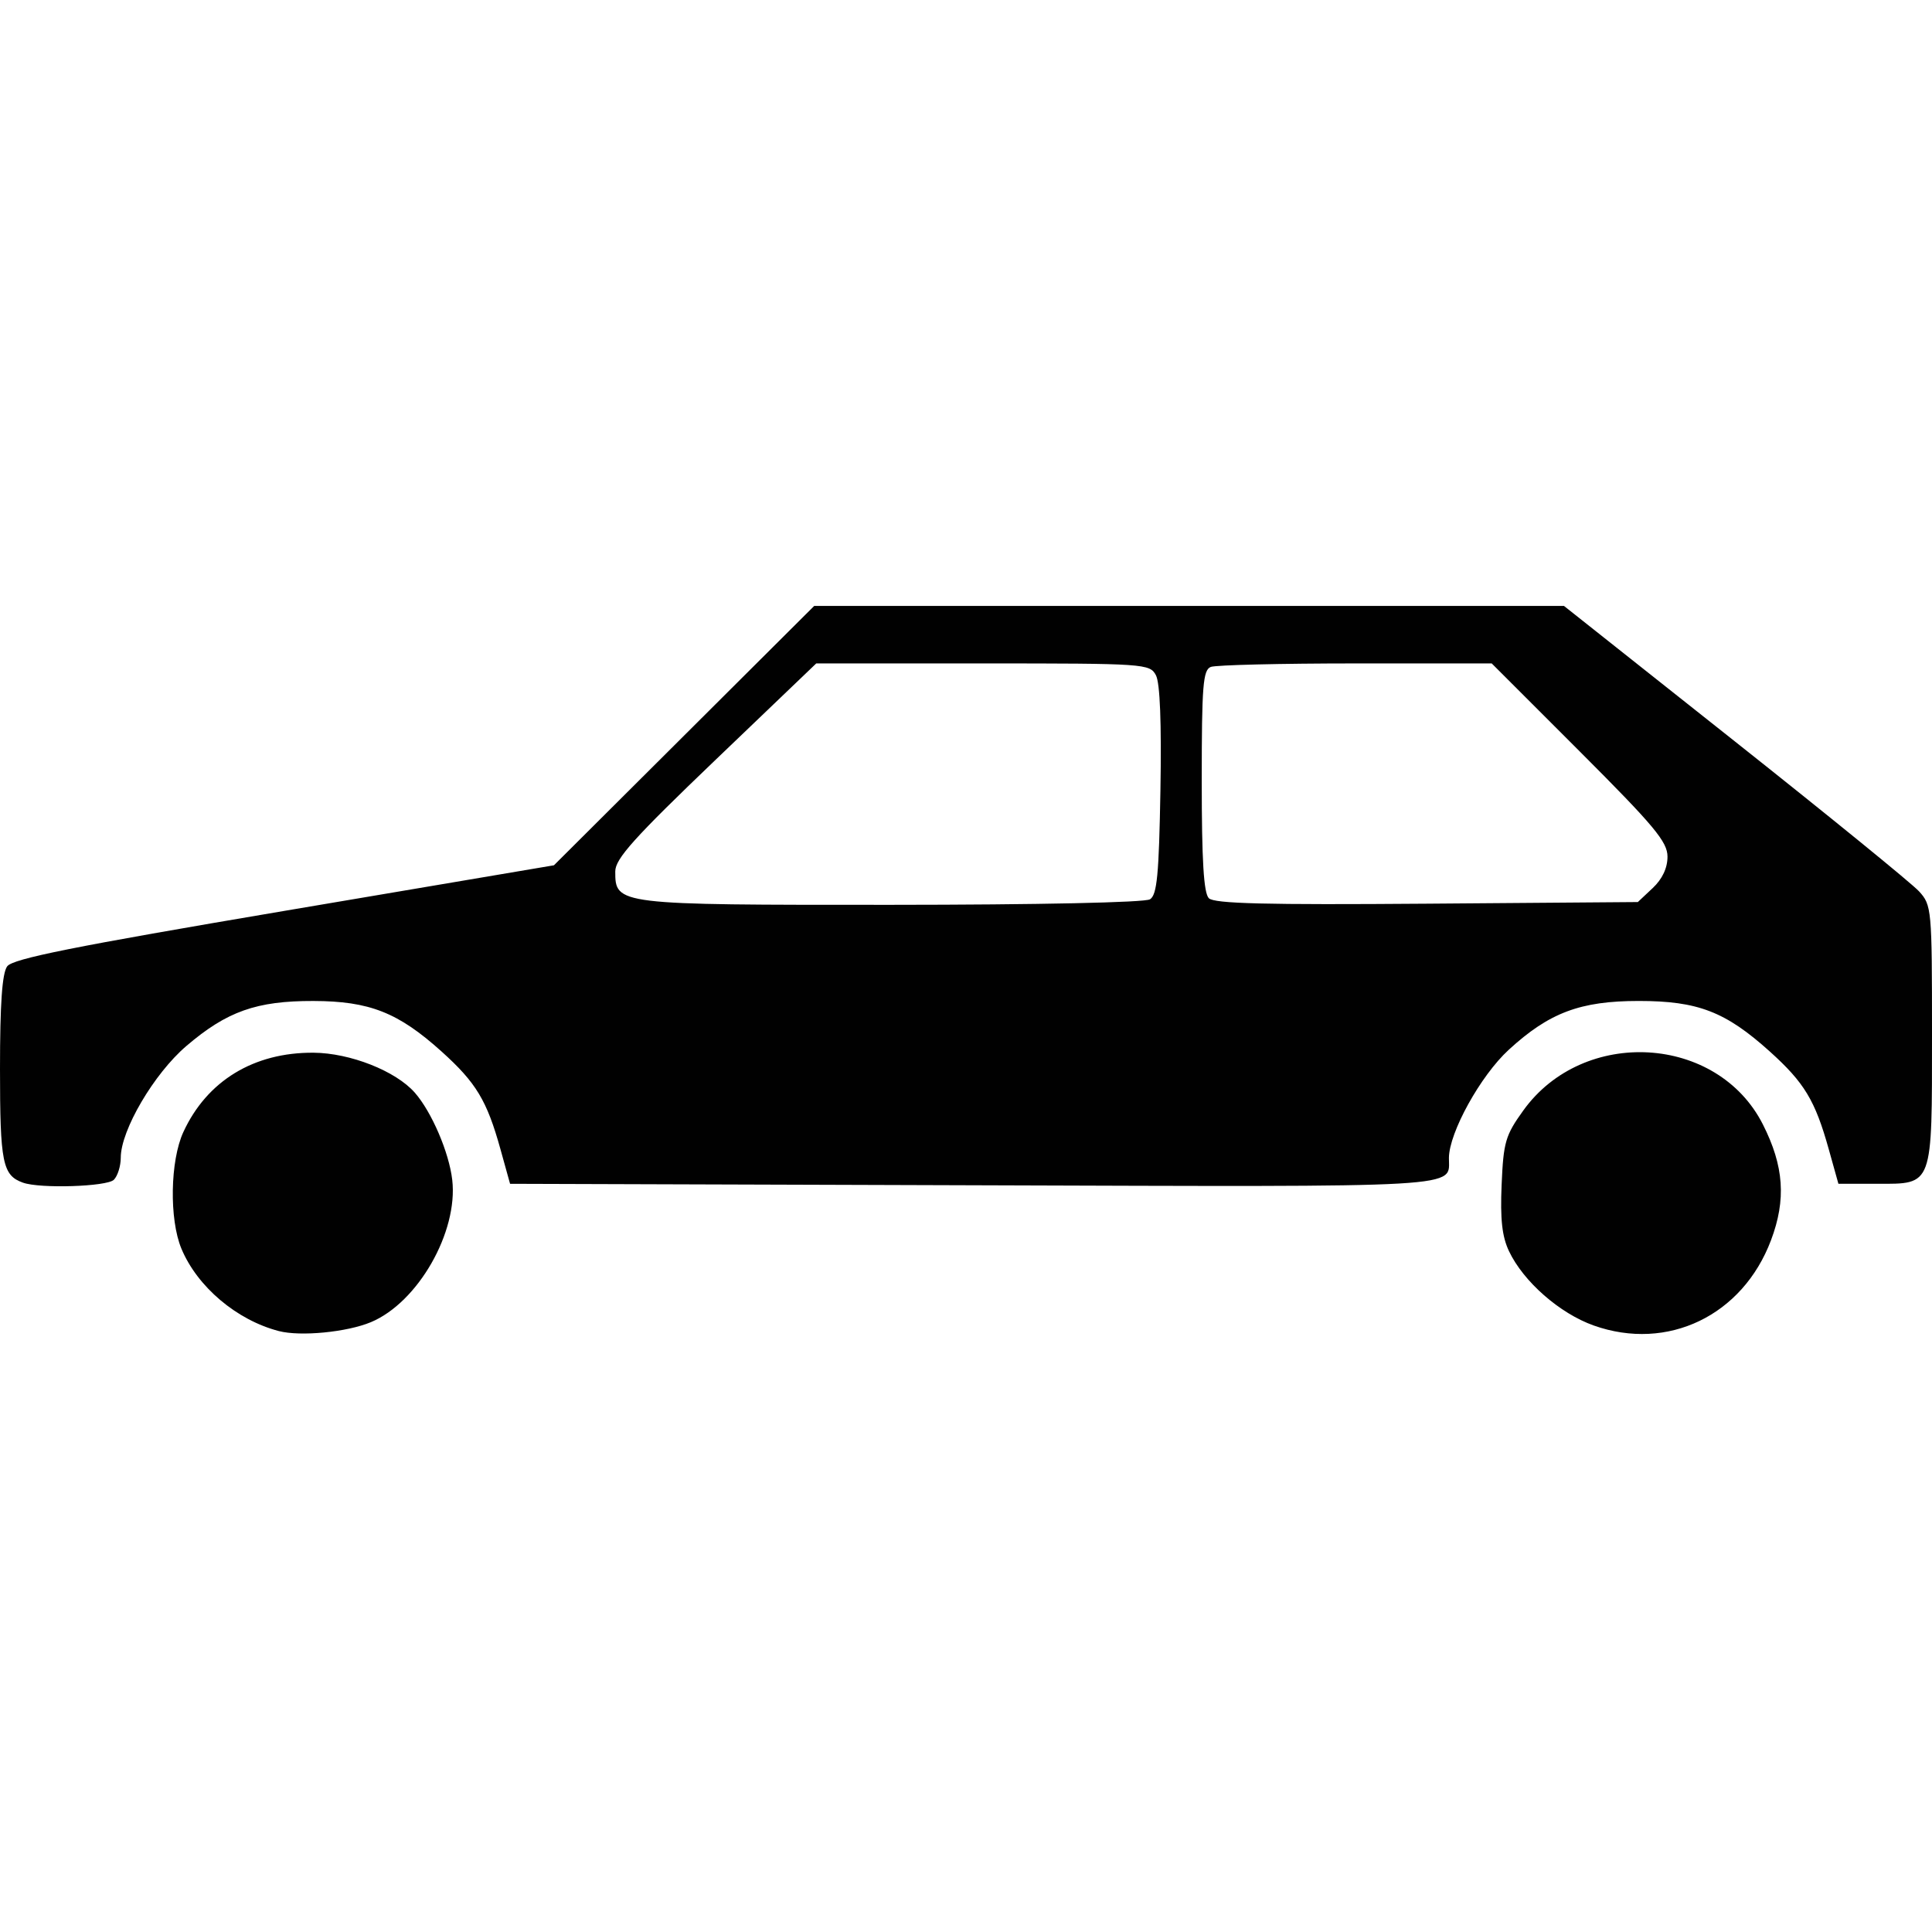 <?xml version="1.0" encoding="UTF-8" standalone="no"?>
<!-- Created with Inkscape (http://www.inkscape.org/) -->

<svg
   xmlns:dc="http://purl.org/dc/elements/1.1/"
   xmlns:cc="http://creativecommons.org/ns#"
   xmlns:rdf="http://www.w3.org/1999/02/22-rdf-syntax-ns#"
   xmlns:svg="http://www.w3.org/2000/svg"
   xmlns="http://www.w3.org/2000/svg"
   xmlns:sodipodi="http://sodipodi.sourceforge.net/DTD/sodipodi-0.dtd"
   xmlns:inkscape="http://www.inkscape.org/namespaces/inkscape"
   width="336"
   height="336"
   id="svg3053"
   version="1.1"
   inkscape:version="0.48.2 r9819"
   sodipodi:docname="New document 5">
  <defs
     id="defs3055" />
  <sodipodi:namedview
     id="base"
     pagecolor="#ffffff"
     bordercolor="#666666"
     borderopacity="1.0"
     inkscape:pageopacity="0.0"
     inkscape:pageshadow="2"
     inkscape:zoom="0.35"
     inkscape:cx="174.42881"
     inkscape:cy="123.31106"
     inkscape:document-units="px"
     inkscape:current-layer="layer1"
     showgrid="false"
     fit-margin-top="0"
     fit-margin-left="0"
     fit-margin-right="0"
     fit-margin-bottom="0"
     inkscape:window-width="472"
     inkscape:window-height="444"
     inkscape:window-x="1200"
     inkscape:window-y="577"
     inkscape:window-maximized="0" />
  <g
     inkscape:label="Layer 1"
     inkscape:groupmode="layer"
     id="layer1"
     transform="translate(-200.571,-319.673)">
    <path
       inkscape:connector-curvature="0"
       id="path2962"
       style="fill:#010101"
       d="m 249.071,551.164 c -7.329,-1.9 -14.181,-7.694 -16.949,-14.33 -2.134,-5.116 -1.965,-15.286 0.336,-20.282 4.102,-8.906 12.258,-13.876 22.645,-13.799 6.362,0.047 14.289,3.173 17.602,6.941 2.933,3.337 5.966,10.398 6.517,15.176 1.046,9.064 -5.965,21.326 -14.147,24.745 -4.169,1.742 -12.245,2.524 -16.003,1.549 z m 228.673,-0.968 c -5.919,-2.099 -12.226,-7.63 -14.738,-12.923 -1.209,-2.547 -1.541,-5.546 -1.283,-11.579 0.317,-7.408 0.657,-8.571 3.778,-12.906 10.46,-14.53 33.748,-13.171 41.654,2.43 3.672,7.246 4.082,13.075 1.417,20.146 -4.944,13.117 -17.98,19.39 -30.828,14.833 z m -273.173,-24.839 c -3.561,-1.273 -4,-3.448 -4,-19.806 0,-11.32 0.372,-16.624 1.25,-17.819 0.978,-1.331 11.477,-3.431 48.169,-9.638 l 46.919,-7.937 22.631,-22.553 22.631,-22.553 65.197,0 65.197,0 29.753,23.587 c 16.364,12.973 30.765,24.698 32.003,26.056 2.192,2.406 2.25,3.043 2.25,24.722 0,26.772 0.233,26.135 -9.557,26.135 l -6.719,0 -1.677,-6 c -2.376,-8.501 -4.236,-11.584 -10.255,-17.007 -7.697,-6.934 -12.512,-8.791 -22.792,-8.791 -10.172,0 -15.576,2.031 -22.62,8.499 -4.901,4.5 -10.366,14.384 -10.394,18.799 -0.034,5.273 4.168,5.03 -82.446,4.756 l -80.835,-0.256 -1.667,-6 c -2.36,-8.49 -4.221,-11.58 -10.245,-17.007 -7.537,-6.79 -12.546,-8.764 -22.292,-8.787 -9.891,-0.023 -15.034,1.798 -22.085,7.822 -5.636,4.815 -11.415,14.653 -11.415,19.431 0,1.452 -0.54,3.18 -1.2,3.84 -1.197,1.197 -12.824,1.57 -15.8,0.506 z m 196,-49.283 c 1.223,-0.771 1.558,-4.274 1.813,-18.934 0.204,-11.734 -0.069,-18.7 -0.785,-20.038 -1.068,-1.996 -1.88,-2.051 -30.085,-2.051 l -28.987,0 -17.477,16.734 c -14.217,13.613 -17.477,17.24 -17.477,19.443 0,5.801 0.188,5.824 47.972,5.807 25.626,-0.009 44.144,-0.405 45.028,-0.962 z m 87.421,-1.947 c 1.675,-1.575 2.579,-3.49 2.579,-5.464 0,-2.587 -2.276,-5.316 -15.286,-18.326 l -15.286,-15.286 -23.633,0 c -12.998,0 -24.344,0.273 -25.214,0.607 -1.366,0.524 -1.582,3.221 -1.582,19.8 0,13.893 0.341,19.534 1.234,20.428 0.945,0.945 9.835,1.168 37.921,0.95 l 36.686,-0.284 2.579,-2.424 z" />
  </g>
</svg>
